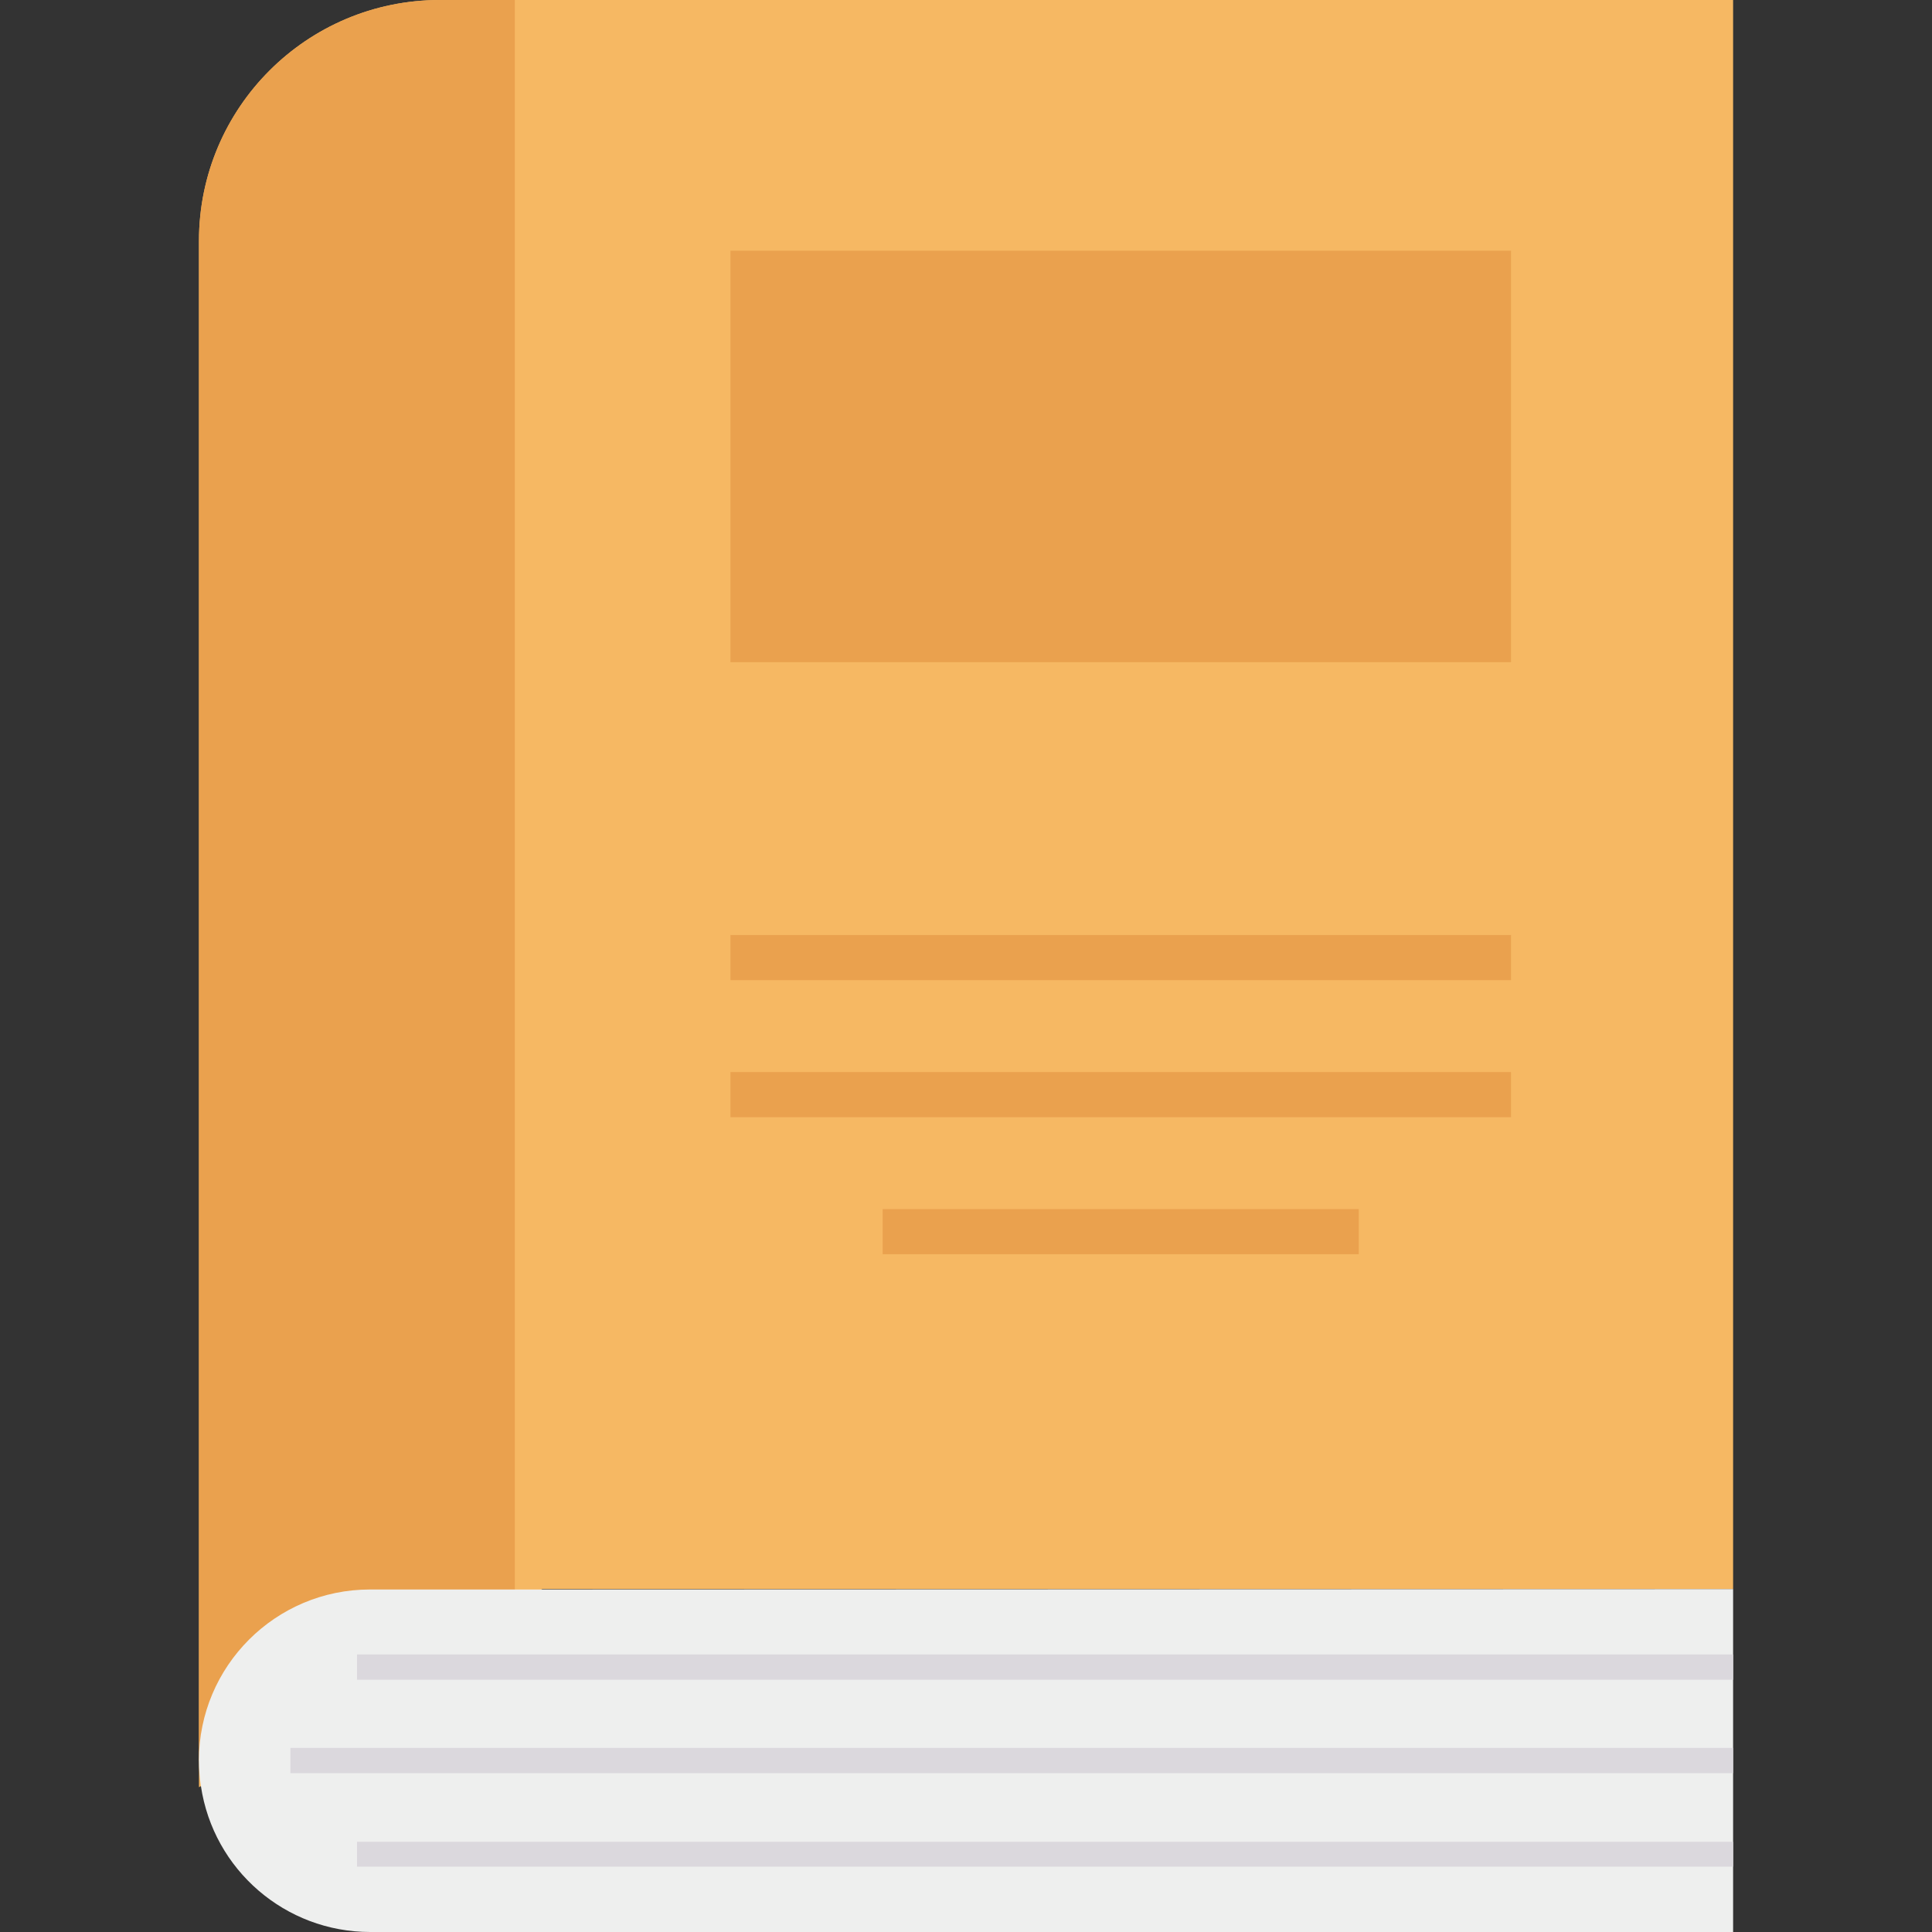 <svg id="Capa_1" enable-background="new 0 0 478.464 478.464" height="512" viewBox="0 0 478.464 478.464" width="512" xmlns="http://www.w3.org/2000/svg"><rect x="0" y="0" width="478.464" height="478.464" fill="#333333" stroke="none"/><g><path d="m429.209 0v393.54h-294.911l-1.772.992-83.253 48.077v-383.014c.036-32.901 26.7-59.562 59.601-59.595z" fill="#f6b863"/><path d="m127.499 0v442.609l-78.226-6.598v-376.416c.036-32.901 26.7-59.562 59.601-59.595z" fill="#eaa14e"/><path d="m429.209 393.54v84.924h-337.518c-21.008.006-38.851-15.377-41.939-36.157-.313-2.071-.479-4.161-.496-6.255-.013-23.41 18.954-42.399 42.365-42.412h.047 42.43z" fill="#eeefee"/><g fill="#eaa14e"><path d="m180.898 62.082h193.306v101.913h-193.306z"/><path d="m180.898 231.559h193.306v11.176h-193.306z"/><path d="m180.898 265.495h193.306v11.176h-193.306z"/><path d="m218.596 299.436h117.903v11.176h-117.903z"/></g><path d="m88.413 409.731h340.797v6.255h-340.797z" fill="#dbd8dd"/><path d="m71.92 432.874h357.283v6.255h-357.283z" fill="#dbd8dd"/><path d="m88.413 456.118h340.797v6.161h-340.797z" fill="#dbd8dd"/></g></svg>